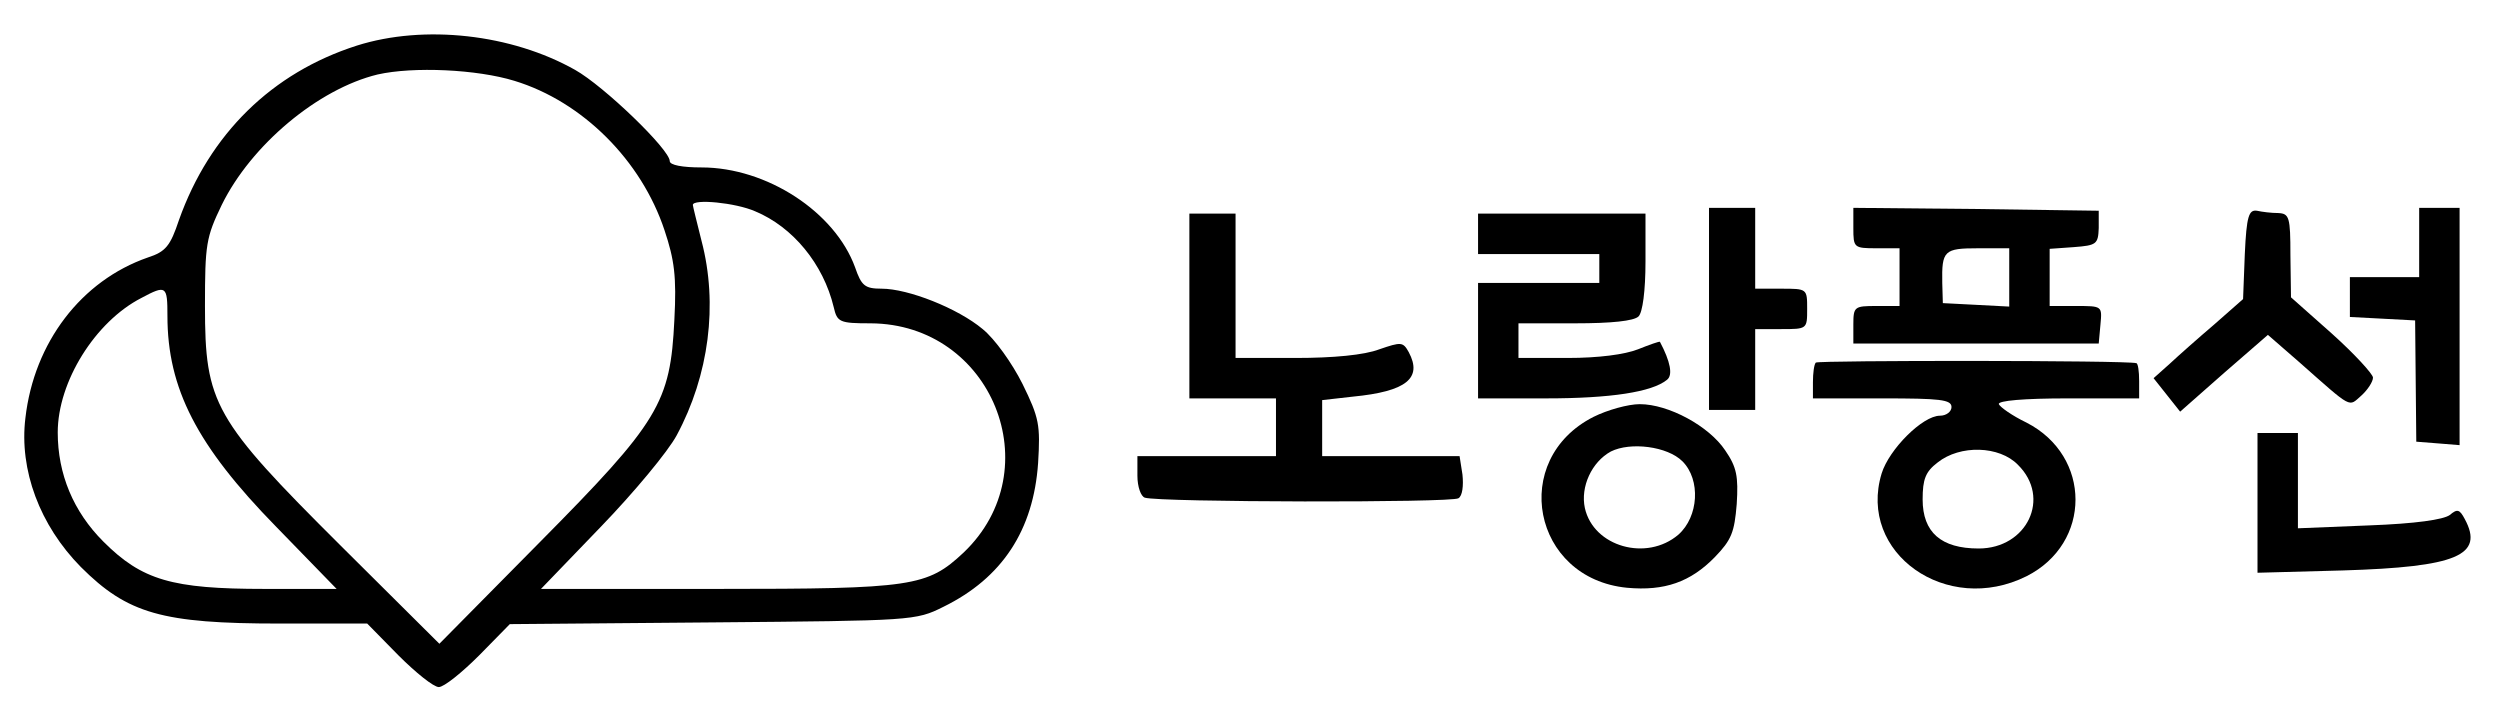 <?xml version="1.0" standalone="no"?>
<!DOCTYPE svg PUBLIC "-//W3C//DTD SVG 20010904//EN"
 "http://www.w3.org/TR/2001/REC-SVG-20010904/DTD/svg10.dtd">
<svg version="1.0" xmlns="http://www.w3.org/2000/svg"
 width="433pt" height="122pt" viewBox="0 0 433 122"
 preserveAspectRatio="xMidYMid meet">

<g transform="translate(0,122) scale(0.1,-0.1)"
fill="#000000" stroke="none">
<path d="M618 1141 c-147 -47 -255 -153 -308 -302 -15 -45 -23 -55 -54 -65
-115 -40 -197 -147 -212 -278 -11 -90 25 -186 96 -258 81 -81 141 -98 344 -98
l152 0 54 -55 c30 -30 61 -55 70 -55 9 0 40 25 70 55 l53 54 351 3 c347 3 352
3 400 27 102 50 156 133 164 249 4 66 2 78 -27 137 -18 36 -48 78 -69 95 -43
36 -129 70 -175 70 -29 0 -35 5 -46 37 -35 96 -153 173 -266 173 -33 0 -55 4
-55 11 0 20 -114 130 -164 158 -110 62 -261 79 -378 42z m273 -61 c118 -36
220 -138 260 -259 17 -51 21 -80 17 -155 -7 -144 -26 -176 -234 -386 l-173
-175 -171 170 c-220 219 -235 246 -235 415 0 107 2 119 29 175 51 104 167 201
270 226 62 14 172 9 237 -11z m417 -226 c65 -27 118 -91 136 -166 6 -26 10
-28 64 -28 210 -1 312 -253 161 -397 -63 -59 -88 -63 -427 -63 l-305 0 104
108 c57 59 116 130 131 158 56 104 72 227 43 337 -8 32 -15 60 -15 62 0 11 74
4 108 -11z m-1018 -181 c0 -126 51 -225 188 -365 l105 -108 -125 0 c-160 0
-212 15 -279 82 -52 52 -79 117 -79 189 0 88 65 192 145 233 43 23 45 21 45
-31z"/>
<path d="M2960 685 l0 -175 40 0 40 0 0 70 0 70 45 0 c45 0 45 0 45 35 0 35 0
35 -45 35 l-45 0 0 70 0 70 -40 0 -40 0 0 -175z"/>
<path d="M3210 825 c0 -34 1 -35 40 -35 l40 0 0 -50 0 -50 -40 0 c-38 0 -40
-1 -40 -32 l0 -33 213 0 212 0 3 33 c3 32 3 32 -42 32 l-46 0 0 49 0 50 42 3
c39 3 42 5 43 33 l0 30 -212 3 -213 2 0 -35z m270 -85 l0 -51 -57 3 -58 3 -1
35 c-1 56 3 60 62 60 l54 0 0 -50z"/>
<path d="M3888 780 l-3 -78 -50 -44 c-27 -23 -62 -54 -77 -68 l-28 -25 23 -29
23 -29 76 67 76 66 54 -47 c94 -83 85 -78 108 -58 11 10 20 24 20 31 0 6 -32
41 -71 76 l-71 63 -1 73 c0 66 -2 72 -21 73 -12 0 -28 2 -37 4 -14 2 -18 -9
-21 -75z"/>
<path d="M4190 800 l0 -60 -60 0 -60 0 0 -35 0 -34 57 -3 56 -3 1 -105 1 -105
38 -3 37 -3 0 205 0 206 -35 0 -35 0 0 -60z"/>
<path d="M2060 690 l0 -160 75 0 75 0 0 -50 0 -50 -120 0 -120 0 0 -34 c0 -19
6 -36 13 -38 24 -8 532 -9 543 -1 7 4 9 22 7 41 l-5 32 -119 0 -119 0 0 49 0
48 53 6 c93 9 121 32 97 77 -10 18 -13 18 -51 5 -26 -10 -80 -15 -145 -15
l-104 0 0 125 0 125 -40 0 -40 0 0 -160z"/>
<path d="M2560 815 l0 -35 105 0 105 0 0 -25 0 -25 -105 0 -105 0 0 -100 0
-100 118 0 c112 0 183 11 209 32 11 8 6 32 -12 66 -1 1 -18 -5 -38 -13 -23 -9
-68 -15 -122 -15 l-85 0 0 30 0 30 98 0 c63 0 102 4 110 12 7 7 12 44 12 95
l0 83 -145 0 -145 0 0 -35z"/>
<path d="M3145 592 c-3 -3 -5 -18 -5 -34 l0 -28 120 0 c100 0 120 -2 120 -15
0 -8 -9 -15 -20 -15 -30 0 -88 -58 -101 -100 -42 -138 113 -247 251 -178 113
57 113 208 0 266 -25 12 -46 27 -48 32 -2 6 43 10 120 10 l123 0 0 30 c0 17
-2 31 -5 31 -16 5 -550 5 -555 1z m350 -177 c58 -57 16 -145 -68 -145 -65 0
-97 28 -97 85 0 35 5 48 26 64 39 31 107 29 139 -4z"/>
<path d="M2760 498 c-146 -74 -106 -280 58 -296 65 -6 110 10 152 53 29 30 34
43 38 92 3 48 0 64 -20 93 -28 42 -98 80 -148 80 -20 0 -56 -10 -80 -22z m154
-77 c32 -32 28 -96 -7 -127 -55 -47 -147 -21 -162 46 -8 37 12 80 45 98 34 17
98 9 124 -17z"/>
<path d="M3910 349 l0 -121 148 4 c197 6 245 26 211 89 -9 17 -13 18 -26 7
-11 -8 -59 -15 -140 -18 l-123 -5 0 83 0 82 -35 0 -35 0 0 -121z"/>
</g>
</svg>
